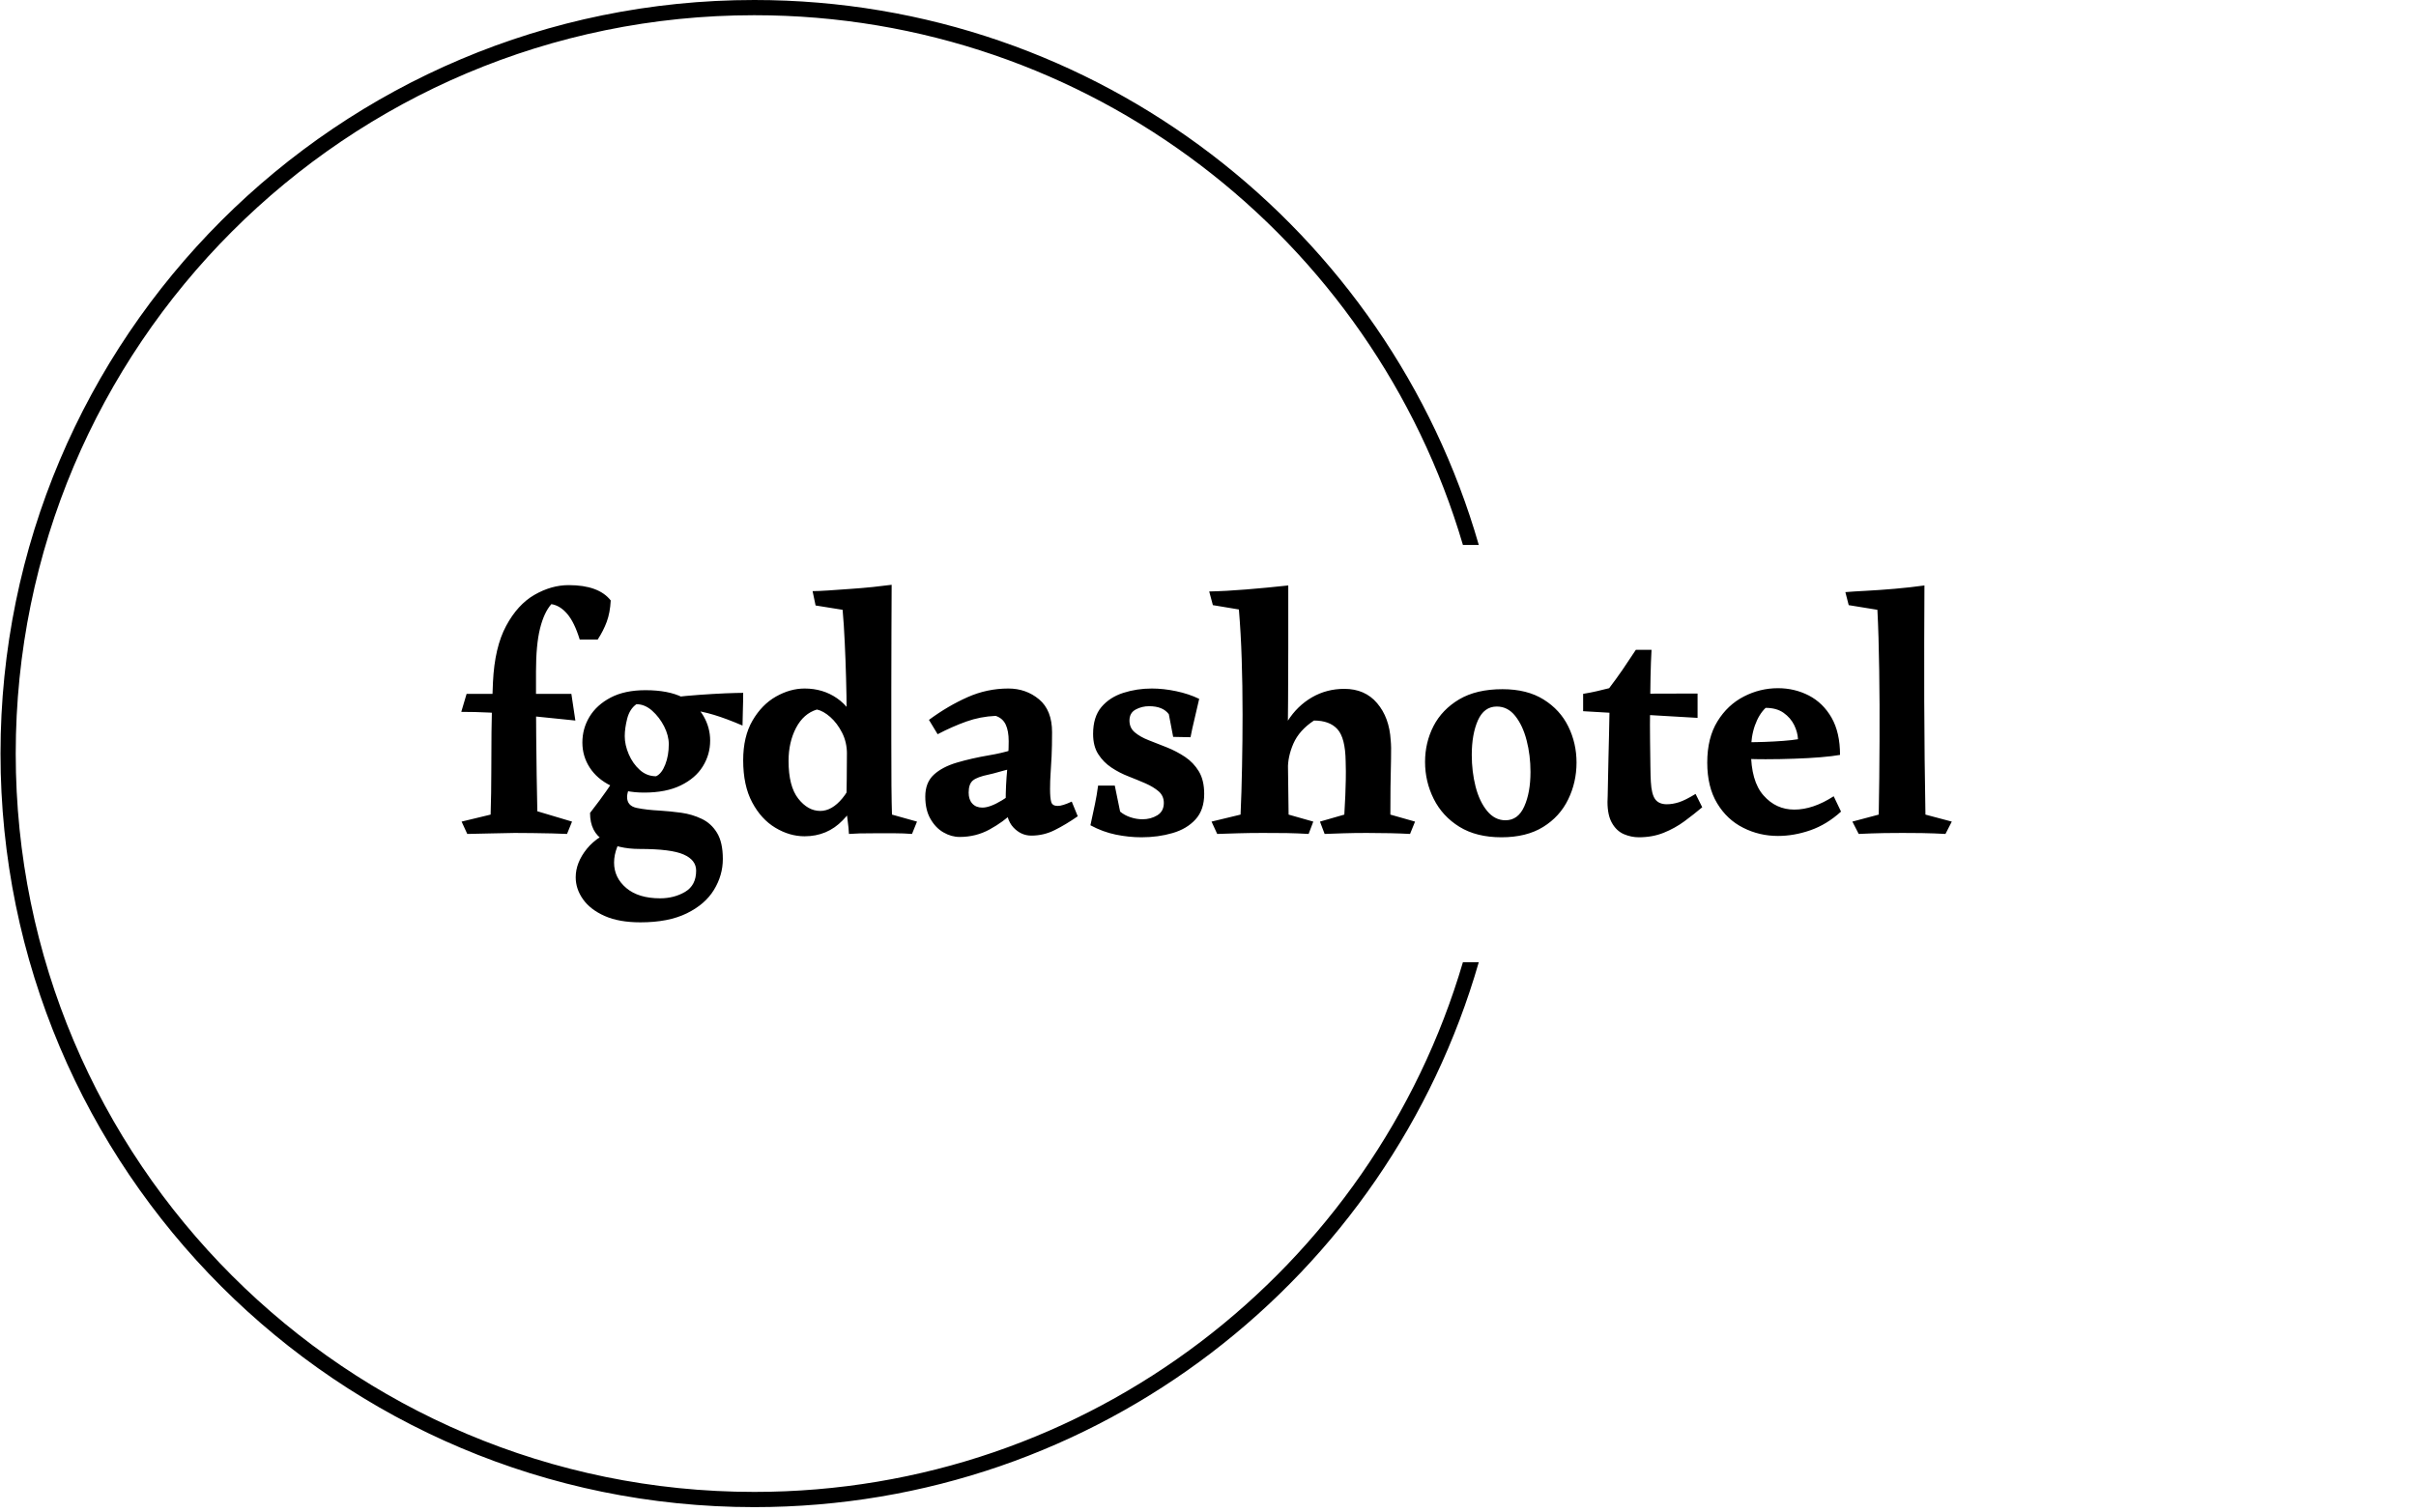 <svg xmlns="http://www.w3.org/2000/svg" version="1.1" xmlns:xlink="http://www.w3.org/1999/xlink" xmlns:svgjs="http://svgjs.dev/svgjs" width="1500" height="939" viewBox="0 0 1500 939"><g transform="matrix(1,0,0,1,-0.909,-1.515)"><svg viewBox="0 0 396 248" data-background-color="#c8c8c8" preserveAspectRatio="xMidYMid meet" height="939" width="1500" xmlns="http://www.w3.org/2000/svg" xmlns:xlink="http://www.w3.org/1999/xlink"><g id="tight-bounds" transform="matrix(1,0,0,1,0.24,0.4)"><svg viewBox="0 0 395.52 247.2" height="247.2" width="395.52"><g><svg></svg></g><g><svg viewBox="0 0 395.52 247.2" height="247.2" width="395.52"><g transform="matrix(1,0,0,1,75.544,95.918)"><svg viewBox="0 0 244.431 55.364" height="55.364" width="244.431"><g><svg viewBox="0 0 244.431 55.364" height="55.364" width="244.431"><g><svg viewBox="0 0 244.431 55.364" height="55.364" width="244.431"><g><svg viewBox="0 0 244.431 55.364" height="55.364" width="244.431"><g id="textblocktransform"><svg viewBox="0 0 244.431 55.364" height="55.364" width="244.431" id="textblock"><g><svg viewBox="0 0 244.431 55.364" height="55.364" width="244.431"><g transform="matrix(1,0,0,1,0,0)"><svg width="244.431" viewBox="0.7 -37.35 223.38 50.6" height="55.364" data-palette-color="#000000"><g class="wordmark-text-0" data-fill-palette-color="primary" id="text-0"><path d="M5.45-22.75L5.45-22.75Q5.7-28 7.43-31.2 9.15-34.4 11.68-35.85 14.2-37.3 16.8-37.3L16.8-37.3Q21.3-37.3 23.1-35L23.1-35Q23-33.15 22.5-31.8 22-30.45 21.15-29.15L21.15-29.15 18.45-29.15Q17.65-31.75 16.57-33 15.5-34.25 14.2-34.45L14.2-34.45Q13.1-33.2 12.5-30.78 11.9-28.35 11.9-24.35L11.9-24.35Q11.9-22.55 11.9-20.03 11.9-17.5 11.93-14.6 11.95-11.7 12-8.8 12.05-5.9 12.1-3.4L12.1-3.4 17.3-1.85 16.55 0Q15.7-0.05 14.3-0.08 12.9-0.1 11.4-0.13 9.9-0.15 8.7-0.15L8.7-0.15Q7.2-0.1 5.18-0.08 3.15-0.05 1.6 0L1.6 0 0.75-1.85 5.1-2.9Q5.2-6.25 5.2-9.15 5.2-12.05 5.23-15.25 5.25-18.45 5.45-22.75ZM0.7-18.3L1.5-21 17.2-21 17.8-17Q13.55-17.45 9.2-17.88 4.85-18.3 0.7-18.3L0.7-18.3ZM24.3-9.15L24.3-9.15 26.7-8.55Q25.55-6.55 25.55-5.55L25.55-5.55Q25.55-4.2 27-3.9 28.45-3.6 30.45-3.5L30.45-3.5Q32-3.4 33.65-3.18 35.3-2.95 36.72-2.27 38.15-1.6 39.02-0.18 39.9 1.25 39.9 3.75L39.9 3.75Q39.9 6.2 38.57 8.38 37.25 10.55 34.5 11.9 31.75 13.25 27.55 13.25L27.55 13.25Q24.35 13.25 22.2 12.3 20.05 11.35 18.95 9.8 17.85 8.25 17.85 6.5L17.85 6.5Q17.85 4.3 19.52 2.23 21.2 0.15 24.6-1L24.6-1 25.55-0.45Q24.55 0.75 24.07 1.95 23.6 3.15 23.6 4.3L23.6 4.3Q23.6 6.55 25.42 8.1 27.25 9.65 30.5 9.65L30.5 9.65Q32.6 9.65 34.25 8.68 35.9 7.7 35.9 5.5L35.9 5.5Q35.9 3.9 34.02 3.08 32.15 2.25 27.45 2.25L27.45 2.25Q24.2 2.25 22.1 1 20-0.25 20-3.15L20-3.15Q21.55-5.15 22.45-6.45 23.35-7.75 24.3-9.15ZM26.95-19.45L26.95-19.45Q25.95-18.75 25.57-17.3 25.2-15.85 25.2-14.65L25.2-14.65Q25.2-13.35 25.8-11.95 26.4-10.55 27.45-9.6 28.5-8.65 29.9-8.65L29.9-8.65Q30.75-9.05 31.27-10.4 31.8-11.75 31.8-13.45L31.8-13.45Q31.8-14.75 31.1-16.13 30.4-17.5 29.3-18.48 28.2-19.45 26.95-19.45ZM28.3-21.55L28.3-21.55Q31.75-21.55 33.87-20.48 36-19.4 37-17.68 38-15.95 38-14L38-14Q38-11.9 36.9-10.13 35.8-8.35 33.6-7.28 31.4-6.2 28.1-6.2L28.1-6.2Q25.2-6.2 23.12-7.23 21.05-8.25 19.95-9.95 18.85-11.65 18.85-13.7L18.85-13.7Q18.85-15.8 19.92-17.57 21-19.35 23.1-20.45 25.2-21.55 28.3-21.55ZM42.95-21.15L42.95-21.15Q42.95-19.9 42.9-18.43 42.85-16.95 42.85-16.25L42.85-16.25Q40.4-17.3 38.57-17.85 36.75-18.4 35-18.6L35-18.6 32.65-20.5Q34.25-20.7 36.35-20.85 38.45-21 40.27-21.08 42.1-21.15 42.95-21.15ZM65.2-37.35L65.2-37.35Q65.2-34.15 65.17-30.35 65.15-26.55 65.15-21.7L65.15-21.7Q65.15-17.65 65.15-13.88 65.15-10.1 65.17-7.23 65.2-4.35 65.25-2.9L65.25-2.9 69-1.85 68.25 0Q66.95-0.1 65.7-0.1 64.45-0.1 62.65-0.1L62.65-0.1Q61.3-0.1 60.4-0.08 59.5-0.05 58.8 0L58.8 0Q58.75-1 58.62-1.88 58.5-2.75 58.4-3.7L58.4-3.7Q58.45-5.95 58.47-8.2 58.5-10.45 58.5-12.55L58.5-12.55Q58.5-14 58.5-15.4 58.5-16.8 58.45-18.3L58.45-18.3Q58.45-20.6 58.37-23.3 58.3-26 58.17-28.7 58.05-31.4 57.85-33.6L57.85-33.6 53.8-34.25 53.35-36.4Q54.2-36.4 55.7-36.5 57.2-36.6 58.97-36.73 60.75-36.85 62.4-37.02 64.05-37.2 65.2-37.35ZM52.15-21.8L52.15-21.8Q54.9-21.8 57-20.35 59.09-18.9 60.05-16.25L60.05-16.25 58.5-12Q58.5-13.75 57.77-15.18 57.05-16.6 56-17.53 54.95-18.45 54-18.65L54-18.65Q52-18.05 50.87-15.9 49.75-13.75 49.75-10.95L49.75-10.95Q49.75-7.15 51.2-5.3 52.65-3.45 54.5-3.45L54.5-3.45Q56.25-3.45 57.82-5.35 59.4-7.25 60-10.35L60-10.35 61.55-8.1Q60.2-4.45 57.87-2.05 55.55 0.35 52.15 0.35L52.15 0.35Q49.9 0.35 47.77-0.93 45.65-2.2 44.3-4.73 42.95-7.25 42.95-11.05L42.95-11.05Q42.95-14.6 44.35-17 45.75-19.4 47.87-20.6 50-21.8 52.15-21.8ZM82.69-21.8L82.69-21.8Q85.34-21.8 87.29-20.18 89.24-18.55 89.24-15.25L89.24-15.25Q89.24-13.1 89.17-11.65 89.09-10.2 89.02-9.08 88.94-7.95 88.94-6.75L88.94-6.75Q88.94-5.35 89.12-4.78 89.29-4.2 90.09-4.2L90.09-4.2Q90.79-4.2 92.19-4.85L92.19-4.85 93.09-2.65Q91.29-1.4 89.64-0.58 87.99 0.25 86.14 0.25L86.14 0.25Q84.59 0.25 83.44-0.98 82.29-2.2 82.29-4.85L82.29-4.85Q82.29-7.3 82.52-9.68 82.74-12.05 82.74-13.9L82.74-13.9Q82.74-15.45 82.29-16.4 81.84-17.35 80.79-17.7L80.79-17.7Q78.49-17.6 76.39-16.85 74.29-16.1 72.09-14.95L72.09-14.95 70.79-17.1Q73.64-19.2 76.57-20.5 79.49-21.8 82.69-21.8ZM86.24-13.95L86.24-13.95 83.24-9.8Q82.14-9.55 81.29-9.3 80.44-9.05 79.74-8.9L79.74-8.9Q78.04-8.55 77.39-8.03 76.74-7.5 76.74-6.2L76.74-6.2Q76.74-5.15 77.29-4.55 77.84-3.95 78.79-3.95L78.79-3.95Q79.94-3.95 81.72-5.03 83.49-6.1 84.74-7.75L84.74-7.75 85.69-5.7Q84.89-4.7 83.42-3.25 81.94-1.8 79.89-0.68 77.84 0.45 75.39 0.45L75.39 0.45Q74.14 0.45 72.97-0.23 71.79-0.9 71.02-2.25 70.24-3.6 70.24-5.6L70.24-5.6Q70.24-7.7 71.52-8.88 72.79-10.05 74.99-10.7 77.19-11.35 79.84-11.8L79.84-11.8Q81.64-12.1 83.19-12.58 84.74-13.05 86.24-13.95ZM94.99-1.3L94.99-1.3Q95.39-3.2 95.67-4.48 95.94-5.75 96.14-7.25L96.14-7.25 98.64-7.25 99.44-3.35Q100.09-2.8 100.99-2.5 101.89-2.2 102.79-2.2L102.79-2.2Q104.04-2.2 105.02-2.8 105.99-3.4 105.99-4.65L105.99-4.65Q105.99-5.7 105.22-6.38 104.44-7.05 103.24-7.58 102.04-8.1 100.69-8.63 99.34-9.15 98.14-9.95 96.94-10.75 96.17-11.95 95.39-13.15 95.39-15L95.39-15Q95.39-17.55 96.64-19.03 97.89-20.5 99.92-21.15 101.94-21.8 104.19-21.8L104.19-21.8Q105.94-21.8 107.84-21.4 109.74-21 111.29-20.25L111.29-20.25Q110.89-18.5 110.57-17.15 110.24-15.8 109.99-14.5L109.99-14.5 107.39-14.55 106.74-17.95Q105.84-19.15 103.79-19.15L103.79-19.15Q102.69-19.15 101.77-18.65 100.84-18.15 100.84-17L100.84-17Q100.84-15.9 101.64-15.23 102.44-14.55 103.72-14.05 104.99-13.55 106.44-12.98 107.89-12.4 109.17-11.55 110.44-10.7 111.24-9.38 112.04-8.05 112.04-6L112.04-6Q112.04-3.6 110.74-2.18 109.44-0.75 107.29-0.13 105.14 0.5 102.64 0.5L102.64 0.5Q100.74 0.5 98.79 0.1 96.84-0.3 94.99-1.3ZM124.64-37.25L124.64-37.25Q124.64-32.2 124.64-27.75 124.64-23.3 124.61-19.9 124.59-16.5 124.54-14.55L124.54-14.55 124.69-2.9 128.39-1.85 127.69 0Q126.04-0.1 124.41-0.13 122.79-0.15 120.79-0.15L120.79-0.15Q118.84-0.15 117.14-0.1 115.44-0.05 113.99 0L113.99 0 113.14-1.85 117.49-2.9Q117.64-6.15 117.71-10.05 117.79-13.95 117.79-17.9L117.79-17.9Q117.79-22.35 117.66-26.2 117.54-30.05 117.24-33.65L117.24-33.65 113.34-34.3 112.79-36.35Q115.29-36.4 118.34-36.65 121.39-36.9 124.64-37.25ZM133.04-21.75L133.04-21.75Q136.14-21.75 137.96-19.6 139.79-17.45 139.99-14.05L139.99-14.05Q140.09-13.15 140.04-11.23 139.99-9.3 139.96-7.05 139.94-4.8 139.94-2.9L139.94-2.9 143.64-1.85 142.89 0Q140.19-0.15 136.39-0.15L136.39-0.15Q134.49-0.15 132.94-0.1 131.39-0.05 130.09 0L130.09 0 129.39-1.85 133.04-2.9Q133.14-4.6 133.19-5.78 133.24-6.95 133.26-8.13 133.29-9.3 133.24-10.9L133.24-10.9Q133.19-14.4 132.01-15.7 130.84-17 128.49-17L128.49-17Q126.29-15.55 125.41-13.55 124.54-11.55 124.59-9.65L124.59-9.65 122.79-11.85Q123.14-14.7 124.56-16.95 125.99-19.2 128.19-20.48 130.39-21.75 133.04-21.75ZM156.74-21.7L156.74-21.7Q160.44-21.7 162.91-20.15 165.39-18.6 166.61-16.1 167.84-13.6 167.84-10.7L167.84-10.7Q167.84-7.75 166.59-5.18 165.34-2.6 162.84-1.05 160.34 0.5 156.59 0.5L156.59 0.5Q152.84 0.5 150.29-1.07 147.74-2.65 146.44-5.25 145.14-7.85 145.14-10.8L145.14-10.8Q145.14-13.7 146.41-16.18 147.69-18.65 150.26-20.18 152.84-21.7 156.74-21.7ZM152.14-11.85L152.14-11.85Q152.14-9.35 152.71-7.1 153.29-4.85 154.44-3.45 155.59-2.05 157.19-2.05L157.19-2.05Q159.09-2.05 160.01-4.13 160.94-6.2 160.94-9.3L160.94-9.3Q160.94-11.8 160.36-14.03 159.79-16.25 158.66-17.68 157.54-19.1 155.89-19.1L155.89-19.1Q153.99-19.1 153.06-17.03 152.14-14.95 152.14-11.85ZM179.08-27.6L179.08-27.6Q178.98-25.85 178.93-23.53 178.88-21.2 178.86-18.73 178.83-16.25 178.86-14 178.88-11.75 178.91-10.1 178.93-8.45 178.98-7.8L178.98-7.8Q179.08-5.95 179.63-5.2 180.18-4.45 181.38-4.45L181.38-4.45Q182.23-4.45 183.18-4.75 184.13-5.05 185.68-6L185.68-6 186.68-4Q185.43-2.95 184.01-1.9 182.58-0.85 180.91-0.18 179.23 0.5 177.18 0.5L177.18 0.5Q176.03 0.5 174.93 0.03 173.83-0.45 173.16-1.63 172.48-2.8 172.48-4.8L172.48-4.8Q172.48-4.75 172.51-5.7 172.53-6.65 172.56-8.22 172.58-9.8 172.63-11.55 172.68-13.3 172.71-14.85 172.73-16.4 172.76-17.38 172.78-18.35 172.78-18.25L172.78-18.25Q172.73-18.8 172.16-19.2 171.58-19.6 170.83-19.9 170.08-20.2 169.48-20.45 168.88-20.7 168.83-21L168.83-21Q170.03-21.2 170.88-21.4 171.73-21.6 172.73-21.85L172.73-21.85Q173.83-23.3 174.71-24.58 175.58-25.85 176.73-27.6L176.73-27.6Q177.18-27.6 177.88-27.6 178.58-27.6 179.08-27.6ZM168.83-21L185.98-21.05 185.98-17.4 168.83-18.4 168.83-21ZM198.03-21.85L198.03-21.85Q200.53-21.85 202.66-20.75 204.78-19.65 206.06-17.43 207.33-15.2 207.33-11.85L207.33-11.85Q206.23-11.65 204.43-11.5 202.63-11.35 200.48-11.28 198.33-11.2 196.18-11.2L196.18-11.2Q194.58-11.2 193.43-11.25 192.28-11.3 191.88-11.35L191.88-11.35 191.88-13.75Q192.43-13.75 193.56-13.75 194.68-13.75 196.08-13.8 197.48-13.85 198.81-13.95 200.13-14.05 201.03-14.2L201.03-14.2Q200.98-15.25 200.46-16.32 199.93-17.4 198.88-18.15 197.83-18.9 196.18-18.9L196.18-18.9Q195.18-17.95 194.58-16.28 193.98-14.6 193.98-12.4L193.98-12.4Q193.98-7.9 195.86-5.78 197.73-3.65 200.48-3.65L200.48-3.65Q203.28-3.65 206.38-5.65L206.38-5.65 207.48-3.35Q205.33-1.4 202.88-0.55 200.43 0.3 198.03 0.3L198.03 0.3Q195.23 0.3 192.81-0.93 190.38-2.15 188.91-4.6 187.43-7.05 187.43-10.7L187.43-10.7Q187.43-14.4 188.96-16.88 190.48-19.35 192.91-20.6 195.33-21.85 198.03-21.85ZM219.98-37.25L219.98-37.25Q219.93-28.75 219.95-19.93 219.98-11.1 220.13-2.9L220.13-2.9 224.08-1.85 223.13 0Q222.23-0.05 221.45-0.08 220.68-0.1 219.6-0.13 218.53-0.15 216.68-0.15L216.68-0.15Q215.03-0.15 213.95-0.13 212.88-0.1 212.03-0.08 211.18-0.05 210.13 0L210.13 0 209.18-1.85 213.13-2.9Q213.23-8.25 213.25-13.88 213.28-19.5 213.2-24.63 213.13-29.75 212.93-33.6L212.93-33.6 208.63-34.3 208.13-36.25Q209.28-36.35 211.23-36.45 213.18-36.55 215.5-36.75 217.83-36.95 219.98-37.25Z" fill="#000000" data-fill-palette-color="primary"></path></g></svg></g></svg></g></svg></g></svg></g></svg></g></svg></g></svg></g><g><path d="M0 123.6c0-68.262 55.338-123.6 123.6-123.6 56.392 0 103.963 37.765 118.803 89.383h-2.601c-14.765-50.222-61.202-86.887-116.202-86.887-66.884 0-121.104 54.22-121.104 121.104 0 66.884 54.22 121.104 121.104 121.104 55.001 0 101.438-36.665 116.202-86.887h2.601c-14.84 51.619-62.411 89.383-118.803 89.383-68.262 0-123.6-55.338-123.6-123.6z" fill="#000000" stroke="transparent" data-fill-palette-color="tertiary"></path></g></svg></g><defs></defs></svg><rect width="395.52" height="247.2" fill="none" stroke="none" visibility="hidden"></rect></g></svg></g></svg>
